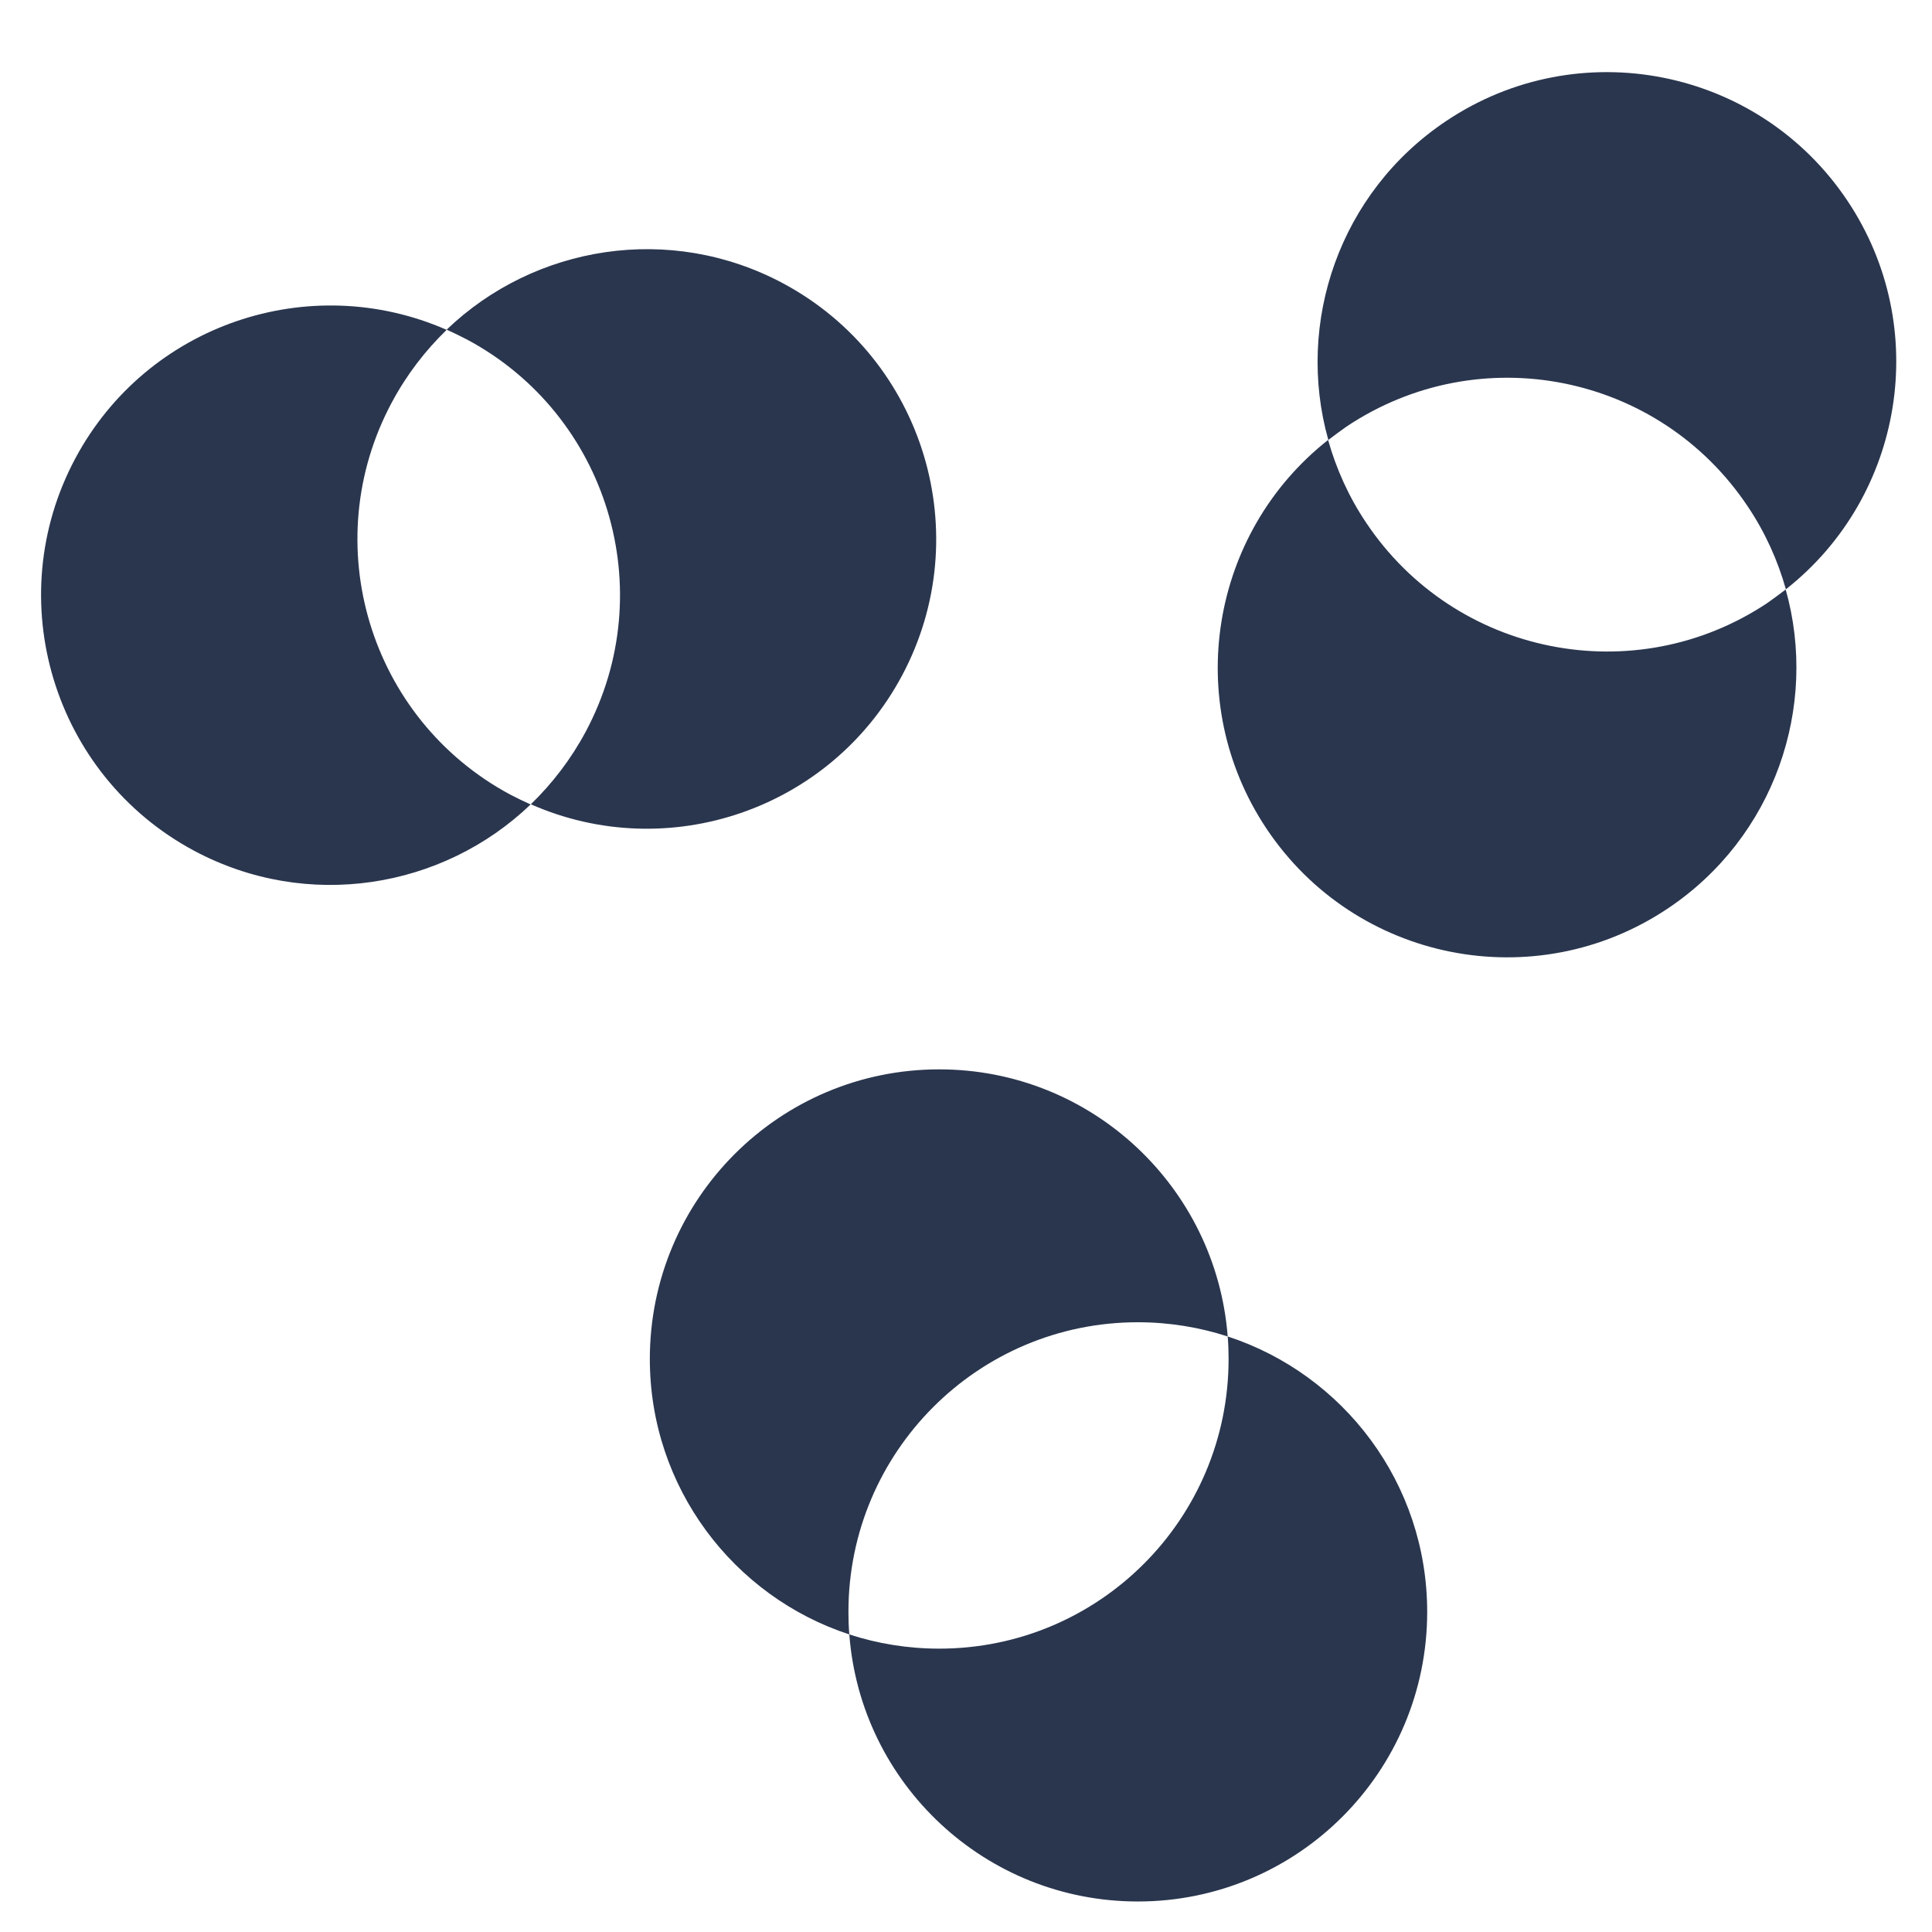 <svg xmlns="http://www.w3.org/2000/svg" xmlns:xlink="http://www.w3.org/1999/xlink" width="300" zoomAndPan="magnify" viewBox="0 0 187.5 187.5" height="300" preserveAspectRatio="xMidYMid meet" version="1.0"><defs><clipPath id="93493a7e1b"><path d="M 3 7 L 185 7 L 185 184.578 L 3 184.578 Z M 3 7 " clip-rule="nonzero"/></clipPath></defs><g clip-path="url(#93493a7e1b)"><path fill="#2a364e" d="M 138.508 156.43 C 138.508 171.961 125.941 184.539 110.426 184.539 C 95.648 184.539 83.527 173.133 82.426 158.621 C 85.164 159.512 88.094 160 91.148 160 C 106.668 160 119.234 147.422 119.234 131.891 C 119.234 131.148 119.211 130.426 119.148 129.703 C 130.398 133.379 138.508 143.961 138.508 156.43 Z M 110.426 128.324 C 113.461 128.324 116.41 128.812 119.148 129.703 C 118.023 115.191 105.922 103.781 91.148 103.781 C 75.633 103.781 63.066 116.359 63.066 131.891 C 63.066 144.363 71.195 154.945 82.426 158.621 C 82.363 157.898 82.34 157.176 82.34 156.43 C 82.34 140.902 94.93 128.324 110.426 128.324 Z M 38.02 39.066 C 39.461 36.367 41.266 34.031 43.348 32.012 C 30.035 26.168 14.266 31.461 7.301 44.504 C 0 58.188 5.16 75.227 18.828 82.559 C 29.824 88.441 42.965 86.254 51.496 78.074 C 50.84 77.777 50.18 77.457 49.523 77.117 C 35.852 69.789 30.695 52.75 38.02 39.066 Z M 87.543 65.562 C 94.844 51.879 89.684 34.84 76.016 27.508 C 65.02 21.621 51.879 23.812 43.348 31.992 C 44.004 32.289 44.66 32.605 45.32 32.949 C 58.992 40.258 64.168 57.297 56.848 71 C 55.402 73.699 53.598 76.035 51.52 78.055 C 64.809 83.918 80.578 78.605 87.543 65.562 Z M 179.305 19.5 C 170.688 6.582 153.238 3.117 140.355 11.742 C 129.996 18.668 125.707 31.312 128.914 42.699 C 129.484 42.254 130.082 41.828 130.676 41.402 C 143.582 32.777 161.008 36.242 169.625 49.16 C 171.324 51.688 172.535 54.406 173.32 57.191 C 184.742 48.203 187.5 31.777 179.305 19.5 Z M 132.586 50.73 C 130.887 48.203 129.676 45.484 128.891 42.699 C 117.473 51.688 114.711 68.109 122.906 80.41 C 131.523 93.328 148.973 96.793 161.859 88.168 C 172.215 81.242 176.504 68.598 173.301 57.211 C 172.727 57.656 172.133 58.082 171.539 58.508 C 158.652 67.113 141.203 63.629 132.586 50.73 Z M 132.586 50.73 " fill-opacity="1" fill-rule="nonzero"/></g></svg>